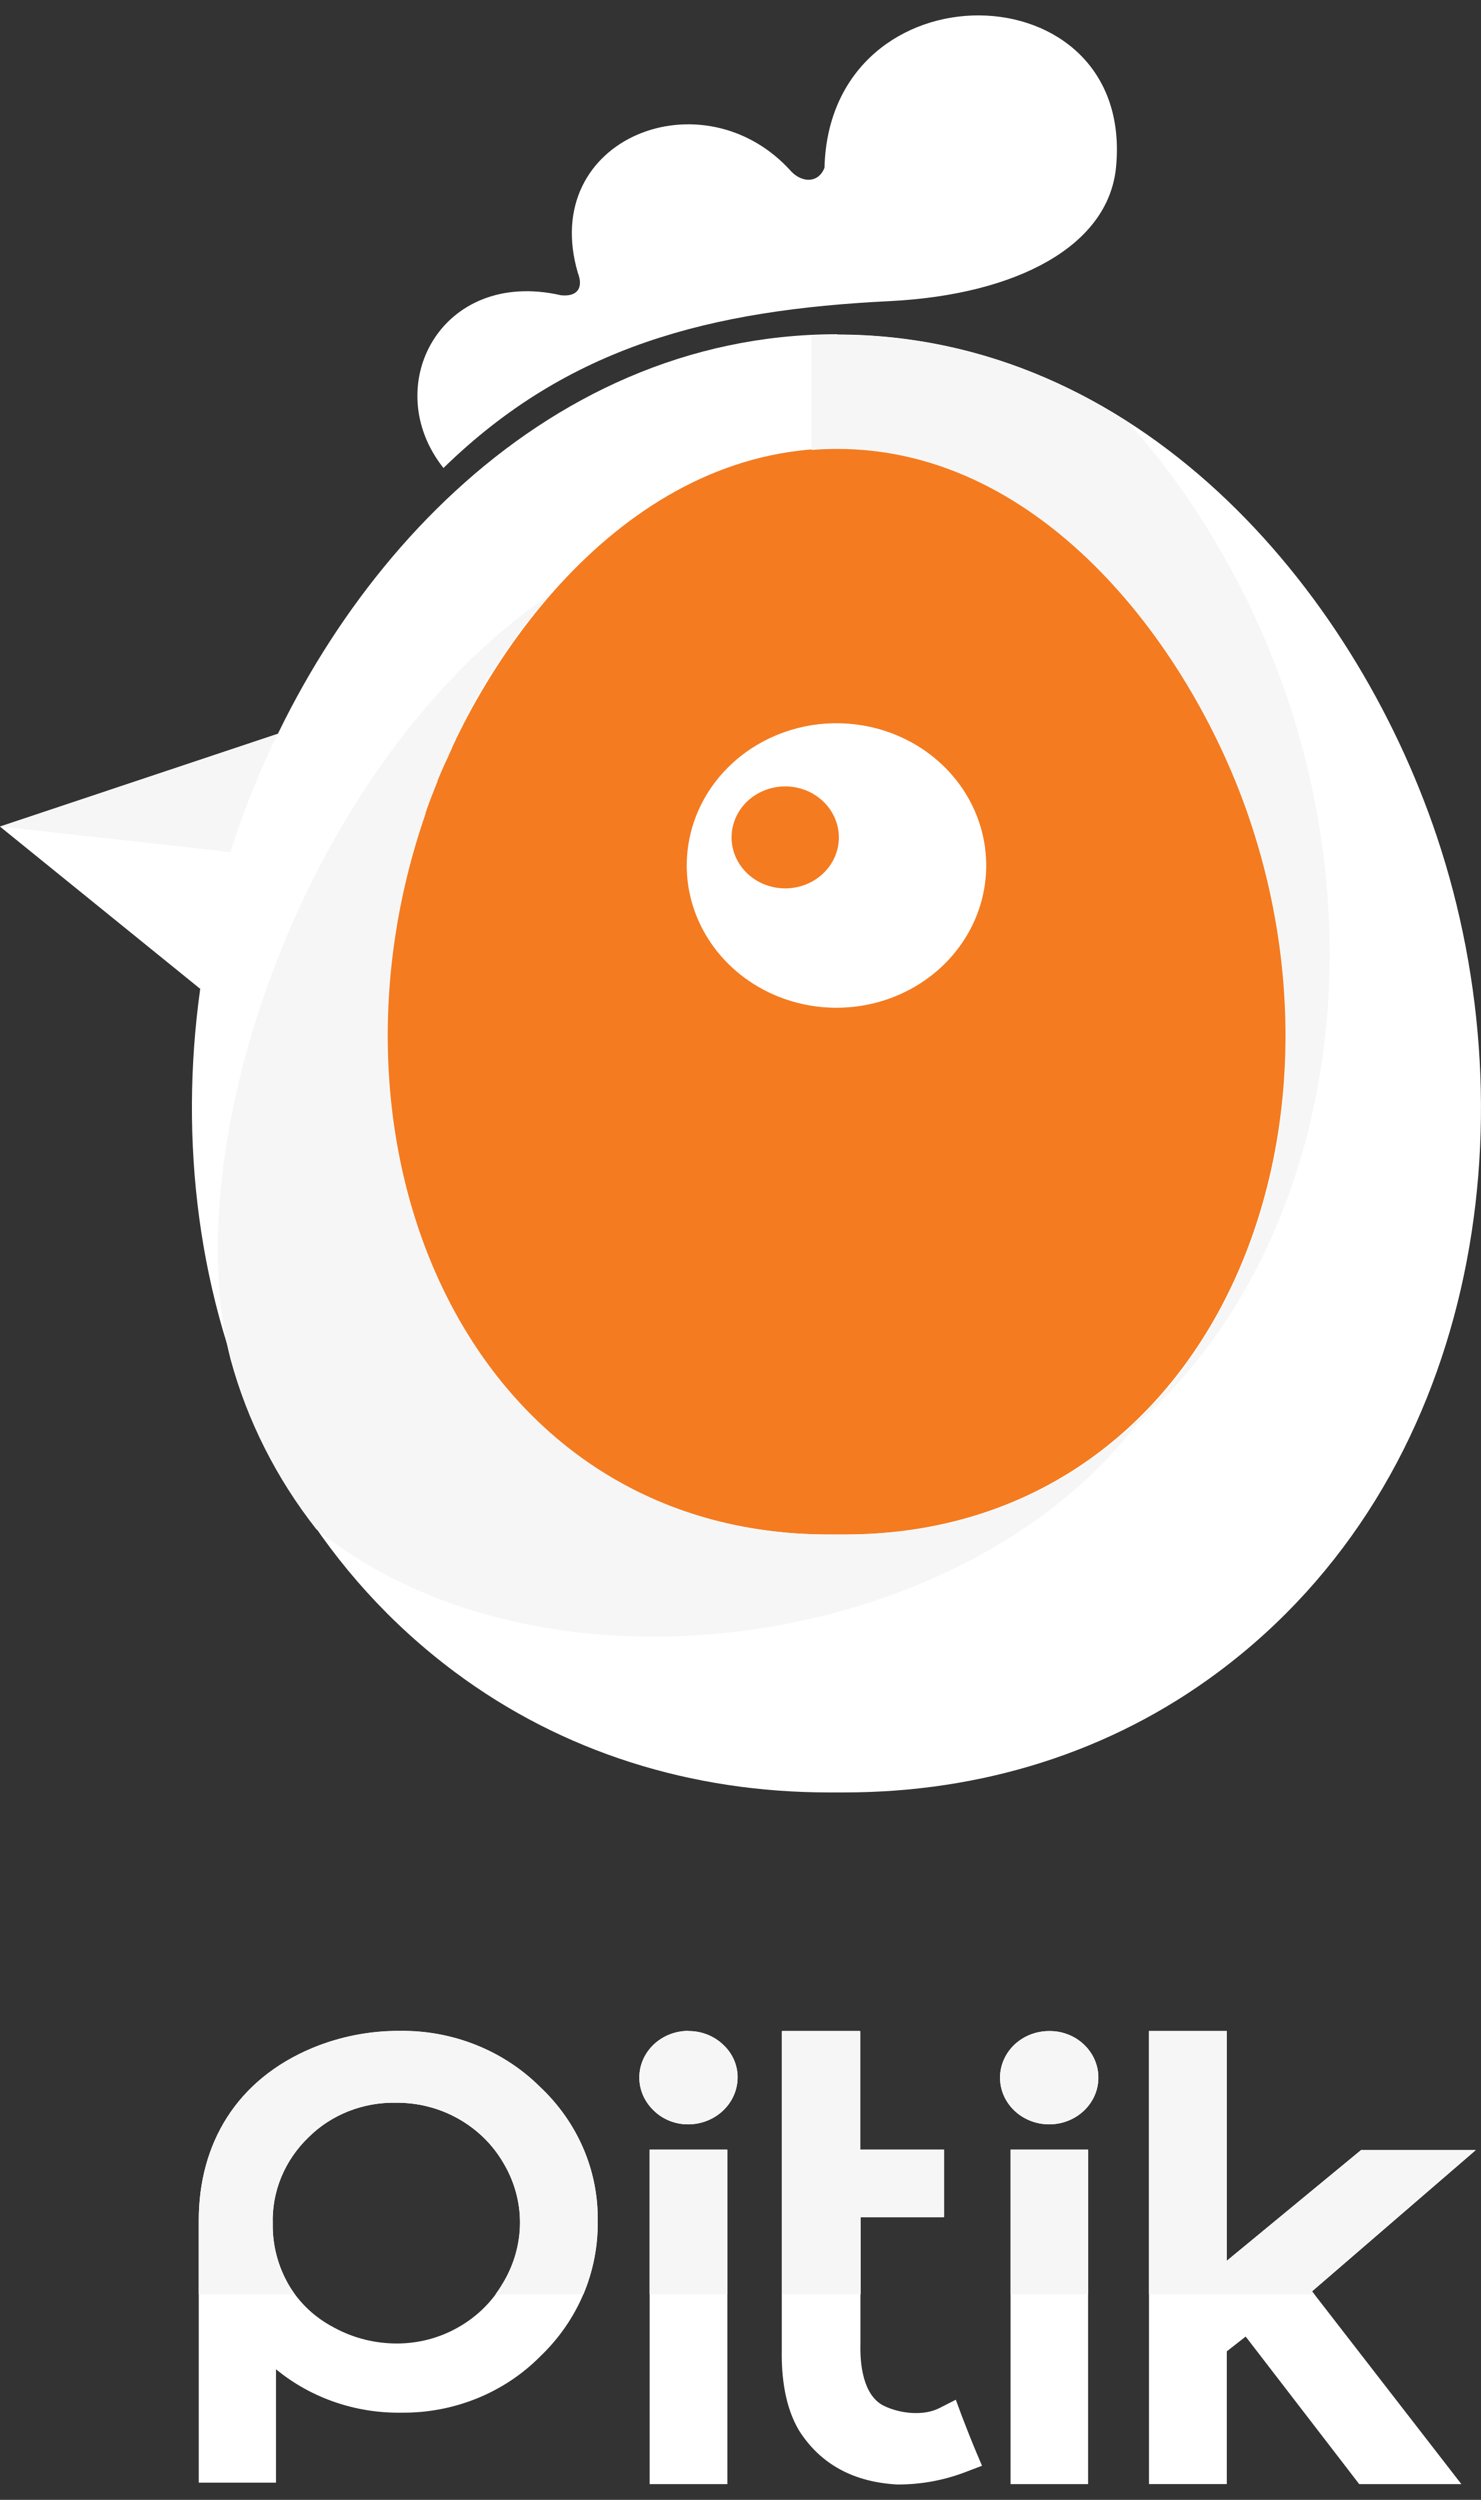 <svg width="96" height="162" viewBox="0 0 96 162" fill="none" xmlns="http://www.w3.org/2000/svg">
<rect x="0" y="0" width="96" height="162" fill="#333333" stroke="none"/>
<path fill-rule="evenodd" clip-rule="evenodd" d="M17.89 153.56V160.887H12.884V143.891C12.884 138.909 15.333 134.758 20.264 132.707C22.048 131.97 23.974 131.595 25.919 131.605C27.611 131.583 29.289 131.893 30.85 132.515C32.41 133.137 33.819 134.057 34.989 135.219C36.199 136.352 37.156 137.705 37.801 139.198C38.446 140.691 38.766 142.292 38.743 143.906C38.774 145.536 38.459 147.155 37.819 148.667C37.178 150.18 36.224 151.554 35.013 152.71C33.858 153.876 32.461 154.802 30.91 155.429C29.359 156.056 27.688 156.37 26.002 156.351C23.024 156.392 20.134 155.389 17.886 153.533L17.89 153.56ZM44.616 131.62C45.034 131.616 45.448 131.692 45.834 131.842C46.221 131.993 46.572 132.215 46.867 132.496C47.171 132.774 47.412 133.108 47.574 133.477C47.737 133.847 47.818 134.244 47.813 134.645C47.805 135.444 47.467 136.208 46.872 136.773C46.277 137.338 45.473 137.659 44.632 137.666C44.211 137.671 43.793 137.594 43.405 137.439C43.016 137.284 42.665 137.056 42.373 136.768C41.927 136.345 41.624 135.805 41.501 135.218C41.379 134.631 41.442 134.022 41.684 133.47C41.926 132.917 42.335 132.445 42.86 132.114C43.385 131.782 44.002 131.606 44.632 131.608L44.616 131.62ZM42.111 139.306H47.149V160.981H42.111V139.302V139.306ZM55.754 139.306H61.182V143.683H55.774V151.898C55.738 153.174 55.933 155.24 57.293 155.905C58.315 156.407 59.846 156.589 60.896 156.052L61.957 155.512L62.355 156.589C62.649 157.344 62.94 158.099 63.258 158.855L63.655 159.791L62.661 160.169C61.231 160.729 59.699 161.013 58.152 161.004C55.428 160.856 53.221 159.761 51.79 157.499C50.891 155.988 50.648 154.047 50.676 152.34V131.616H55.718V139.302L55.754 139.306ZM68.014 131.62C68.431 131.616 68.846 131.691 69.232 131.842C69.619 131.992 69.97 132.215 70.264 132.496C70.56 132.777 70.795 133.111 70.956 133.478C71.116 133.846 71.198 134.24 71.198 134.637C71.198 135.035 71.116 135.429 70.956 135.796C70.795 136.164 70.56 136.498 70.264 136.779C69.968 137.06 69.617 137.283 69.23 137.435C68.843 137.588 68.428 137.666 68.01 137.666C67.591 137.666 67.176 137.588 66.789 137.435C66.403 137.283 66.051 137.06 65.755 136.779C65.309 136.356 65.005 135.817 64.883 135.229C64.76 134.642 64.824 134.034 65.066 133.481C65.308 132.928 65.717 132.456 66.242 132.125C66.767 131.794 67.383 131.618 68.014 131.62V131.62ZM65.504 139.306H70.531V160.981H65.504V139.302V139.306ZM79.522 146.508L88.226 139.332H95.662L85.049 148.487L94.728 160.981H88.107L80.746 151.418L79.522 152.377V160.977H74.479V131.616H79.522V146.508ZM25.676 136.265C24.619 136.243 23.568 136.431 22.591 136.816C21.614 137.201 20.732 137.775 20.002 138.501C19.235 139.239 18.633 140.118 18.234 141.083C17.835 142.048 17.646 143.081 17.679 144.117C17.659 145.497 18.015 146.858 18.713 148.068C19.398 149.233 20.416 150.192 21.648 150.833C22.886 151.511 24.291 151.868 25.72 151.868C27.105 151.87 28.466 151.516 29.657 150.844C30.897 150.155 31.916 149.157 32.603 147.958C33.323 146.766 33.704 145.416 33.709 144.042C33.71 142.674 33.333 141.33 32.615 140.144C31.927 138.964 30.919 137.981 29.696 137.296C28.48 136.611 27.09 136.255 25.676 136.265Z" fill="white"/>
<path d="M88.286 69.001C88.286 87.066 72.936 101.711 54 101.711C35.065 101.711 19.714 87.066 19.714 69.001C19.714 50.937 37.989 26.178 54 26.178C69.558 26.178 88.286 50.937 88.286 69.001Z" fill="#F47B20"/>
<path fill-rule="evenodd" clip-rule="evenodd" d="M54.259 21.678C73.676 21.678 87.693 37.961 93.141 54.22C99.352 72.753 95.793 95.822 78.961 108.362C71.974 113.57 63.592 116.157 54.728 116.157H53.722C44.862 116.157 36.48 113.57 29.493 108.362C12.649 95.807 9.086 72.734 15.297 54.201C20.765 37.893 34.782 21.66 54.267 21.66L54.259 21.678ZM54.259 29.058C40.739 29.058 31.092 42.119 27.378 53.2C20.021 75.148 30.782 99.441 53.71 99.441H54.704C77.633 99.441 88.393 75.148 81.036 53.2C77.37 42.202 67.719 29.047 54.259 29.047V29.058Z" fill="white"/>
<path fill-rule="evenodd" clip-rule="evenodd" d="M28.746 30.328C24.547 25.04 28.579 17.358 36.357 19.133C37.426 19.25 37.832 18.649 37.458 17.686C34.886 8.92 45.65 4.766 51.316 11.141C52.06 11.877 53.066 11.84 53.444 10.877C53.778 -2.433 73.576 -2.139 72.344 10.824C71.855 15.957 65.894 19.087 57.738 19.511C46.039 20.077 36.846 22.422 28.746 30.328Z" fill="white"/>
<path fill-rule="evenodd" clip-rule="evenodd" d="M18.745 47.308L0 53.567L12.975 64.078L18.745 47.308Z" fill="white"/>
<path fill-rule="evenodd" clip-rule="evenodd" d="M59.079 48.105C60.741 49.018 62.081 50.378 62.929 52.014C63.777 53.649 64.096 55.487 63.844 57.295C63.593 59.102 62.782 60.799 61.516 62.169C60.25 63.539 58.584 64.522 56.729 64.993C54.875 65.465 52.915 65.403 51.097 64.816C49.279 64.229 47.686 63.144 46.518 61.696C45.35 60.249 44.66 58.506 44.535 56.686C44.41 54.867 44.856 53.053 45.817 51.474C46.455 50.426 47.304 49.507 48.316 48.77C49.327 48.034 50.482 47.494 51.713 47.181C52.945 46.868 54.229 46.789 55.493 46.947C56.757 47.106 57.975 47.499 59.079 48.105ZM52.649 51.41C52.054 51.081 51.369 50.927 50.682 50.968C49.995 51.009 49.336 51.242 48.789 51.639C48.241 52.035 47.83 52.577 47.607 53.196C47.384 53.814 47.359 54.482 47.536 55.114C47.712 55.746 48.082 56.314 48.599 56.746C49.115 57.178 49.755 57.455 50.438 57.542C51.12 57.629 51.814 57.521 52.432 57.233C53.05 56.945 53.564 56.489 53.909 55.923C54.371 55.165 54.496 54.264 54.258 53.417C54.021 52.571 53.439 51.849 52.641 51.41H52.649Z" fill="white"/>
<path fill-rule="evenodd" clip-rule="evenodd" d="M0 53.563L14.94 55.217C15.043 54.885 15.15 54.552 15.262 54.22C16.031 51.947 16.948 49.72 18.006 47.554L0 53.563Z" fill="#F6F6F6"/>
<path fill-rule="evenodd" clip-rule="evenodd" d="M65.31 97.514L64.749 97.73L64.463 97.835C64.237 97.916 64.011 97.994 63.783 98.07L63.584 98.134C63.341 98.213 63.095 98.289 62.844 98.36L62.665 98.413C62.407 98.485 62.148 98.553 61.87 98.621L61.747 98.651C61.482 98.719 61.206 98.782 60.92 98.84L60.797 98.867C60.502 98.927 60.208 98.984 59.91 99.036H59.874C59.564 99.089 59.252 99.137 58.94 99.18H58.904C58.59 99.225 58.271 99.263 57.949 99.293H57.85C56.825 99.395 55.795 99.445 54.764 99.444H53.758C30.83 99.444 20.07 75.151 27.426 53.204L27.585 52.739V52.683L27.736 52.252L27.812 52.041L27.899 51.806L27.963 51.64L27.991 51.572L28.169 51.112L28.36 50.639V50.594L28.44 50.401L28.539 50.164L28.583 50.062L28.643 49.926C28.767 49.636 28.9 49.348 29.04 49.061L29.068 49V48.978L29.1 48.913L29.291 48.502V48.468L29.386 48.264L29.502 48.026L29.545 47.935V47.905L29.732 47.527L29.84 47.316L29.959 47.078L30.062 46.874V46.84L30.186 46.602V46.568L30.412 46.145L30.54 45.911L30.659 45.696V45.677L30.79 45.443V45.42L30.909 45.208L31.044 44.974V44.944L31.164 44.744L31.303 44.51L31.585 44.045L31.729 43.815L31.872 43.584L32.019 43.354C32.754 42.221 33.546 41.088 34.405 40.011L34.576 39.796L34.747 39.585L34.922 39.373L35.097 39.161L35.272 38.954L35.629 38.538C19.688 49.438 11.333 74.302 14.952 88.114C16.037 92.084 17.924 95.817 20.507 99.104C35.331 111.032 62.51 106.881 73.633 92.336C85.375 81.995 89.419 63.054 83.478 45.325C81.442 39.252 77.911 32.677 73.12 27.355C67.648 23.85 61.317 21.69 54.275 21.69C53.716 21.69 53.16 21.704 52.609 21.731V29.16C53.158 29.115 53.71 29.092 54.275 29.092C67.736 29.092 77.374 42.232 81.061 53.234C87.196 71.469 80.798 91.32 65.31 97.514Z" fill="#F6F6F6"/>
<path fill-rule="evenodd" clip-rule="evenodd" d="M85.18 148.676H74.479V131.616H79.522V146.508L88.226 139.332H95.662L85.049 148.487L85.196 148.676H85.18ZM70.531 148.676H65.504V139.302H70.531V148.676V148.676ZM55.774 148.676H50.728V131.616H55.77V139.302H61.198V143.679H55.79V148.676H55.774ZM47.137 148.676H42.111V139.302H47.149V148.676H47.137ZM37.828 148.676H32.122C32.294 148.442 32.453 148.2 32.599 147.951C33.319 146.758 33.7 145.409 33.705 144.034C33.706 142.666 33.328 141.322 32.611 140.136C31.923 138.957 30.915 137.974 29.692 137.289C28.477 136.607 27.088 136.253 25.676 136.265C24.619 136.244 23.568 136.431 22.591 136.816C21.614 137.201 20.733 137.775 20.002 138.501C19.235 139.239 18.633 140.118 18.234 141.083C17.835 142.048 17.646 143.081 17.679 144.117C17.659 145.497 18.016 146.858 18.713 148.068C18.835 148.277 18.968 148.48 19.111 148.676H12.884V143.902C12.884 138.92 15.333 134.77 20.264 132.719C22.048 131.982 23.974 131.606 25.919 131.616C27.611 131.595 29.289 131.905 30.85 132.527C32.41 133.148 33.819 134.069 34.989 135.23C36.199 136.363 37.156 137.717 37.801 139.209C38.446 140.702 38.766 142.304 38.743 143.917C38.758 145.538 38.448 147.147 37.828 148.657V148.676ZM44.616 131.62C45.034 131.616 45.448 131.692 45.834 131.842C46.221 131.993 46.572 132.215 46.867 132.496C47.171 132.774 47.412 133.108 47.574 133.477C47.737 133.847 47.818 134.244 47.813 134.645C47.805 135.444 47.467 136.208 46.872 136.773C46.277 137.338 45.473 137.659 44.632 137.666C44.211 137.671 43.793 137.593 43.405 137.439C43.016 137.284 42.665 137.056 42.373 136.768C41.927 136.344 41.624 135.805 41.501 135.218C41.379 134.631 41.442 134.022 41.684 133.47C41.926 132.917 42.335 132.445 42.86 132.114C43.385 131.782 44.002 131.606 44.632 131.608L44.616 131.62ZM68.014 131.62C68.431 131.616 68.846 131.691 69.232 131.842C69.619 131.992 69.97 132.215 70.264 132.496C70.56 132.777 70.795 133.111 70.956 133.478C71.116 133.846 71.198 134.24 71.198 134.637C71.198 135.035 71.116 135.429 70.956 135.796C70.795 136.164 70.56 136.498 70.264 136.779C69.968 137.06 69.617 137.283 69.23 137.435C68.843 137.588 68.428 137.666 68.01 137.666C67.591 137.666 67.176 137.588 66.789 137.435C66.403 137.283 66.051 137.06 65.755 136.779C65.309 136.356 65.005 135.817 64.883 135.229C64.76 134.642 64.824 134.034 65.066 133.481C65.308 132.928 65.717 132.456 66.242 132.125C66.767 131.794 67.383 131.618 68.014 131.62V131.62Z" fill="#F6F6F6"/>
</svg>
